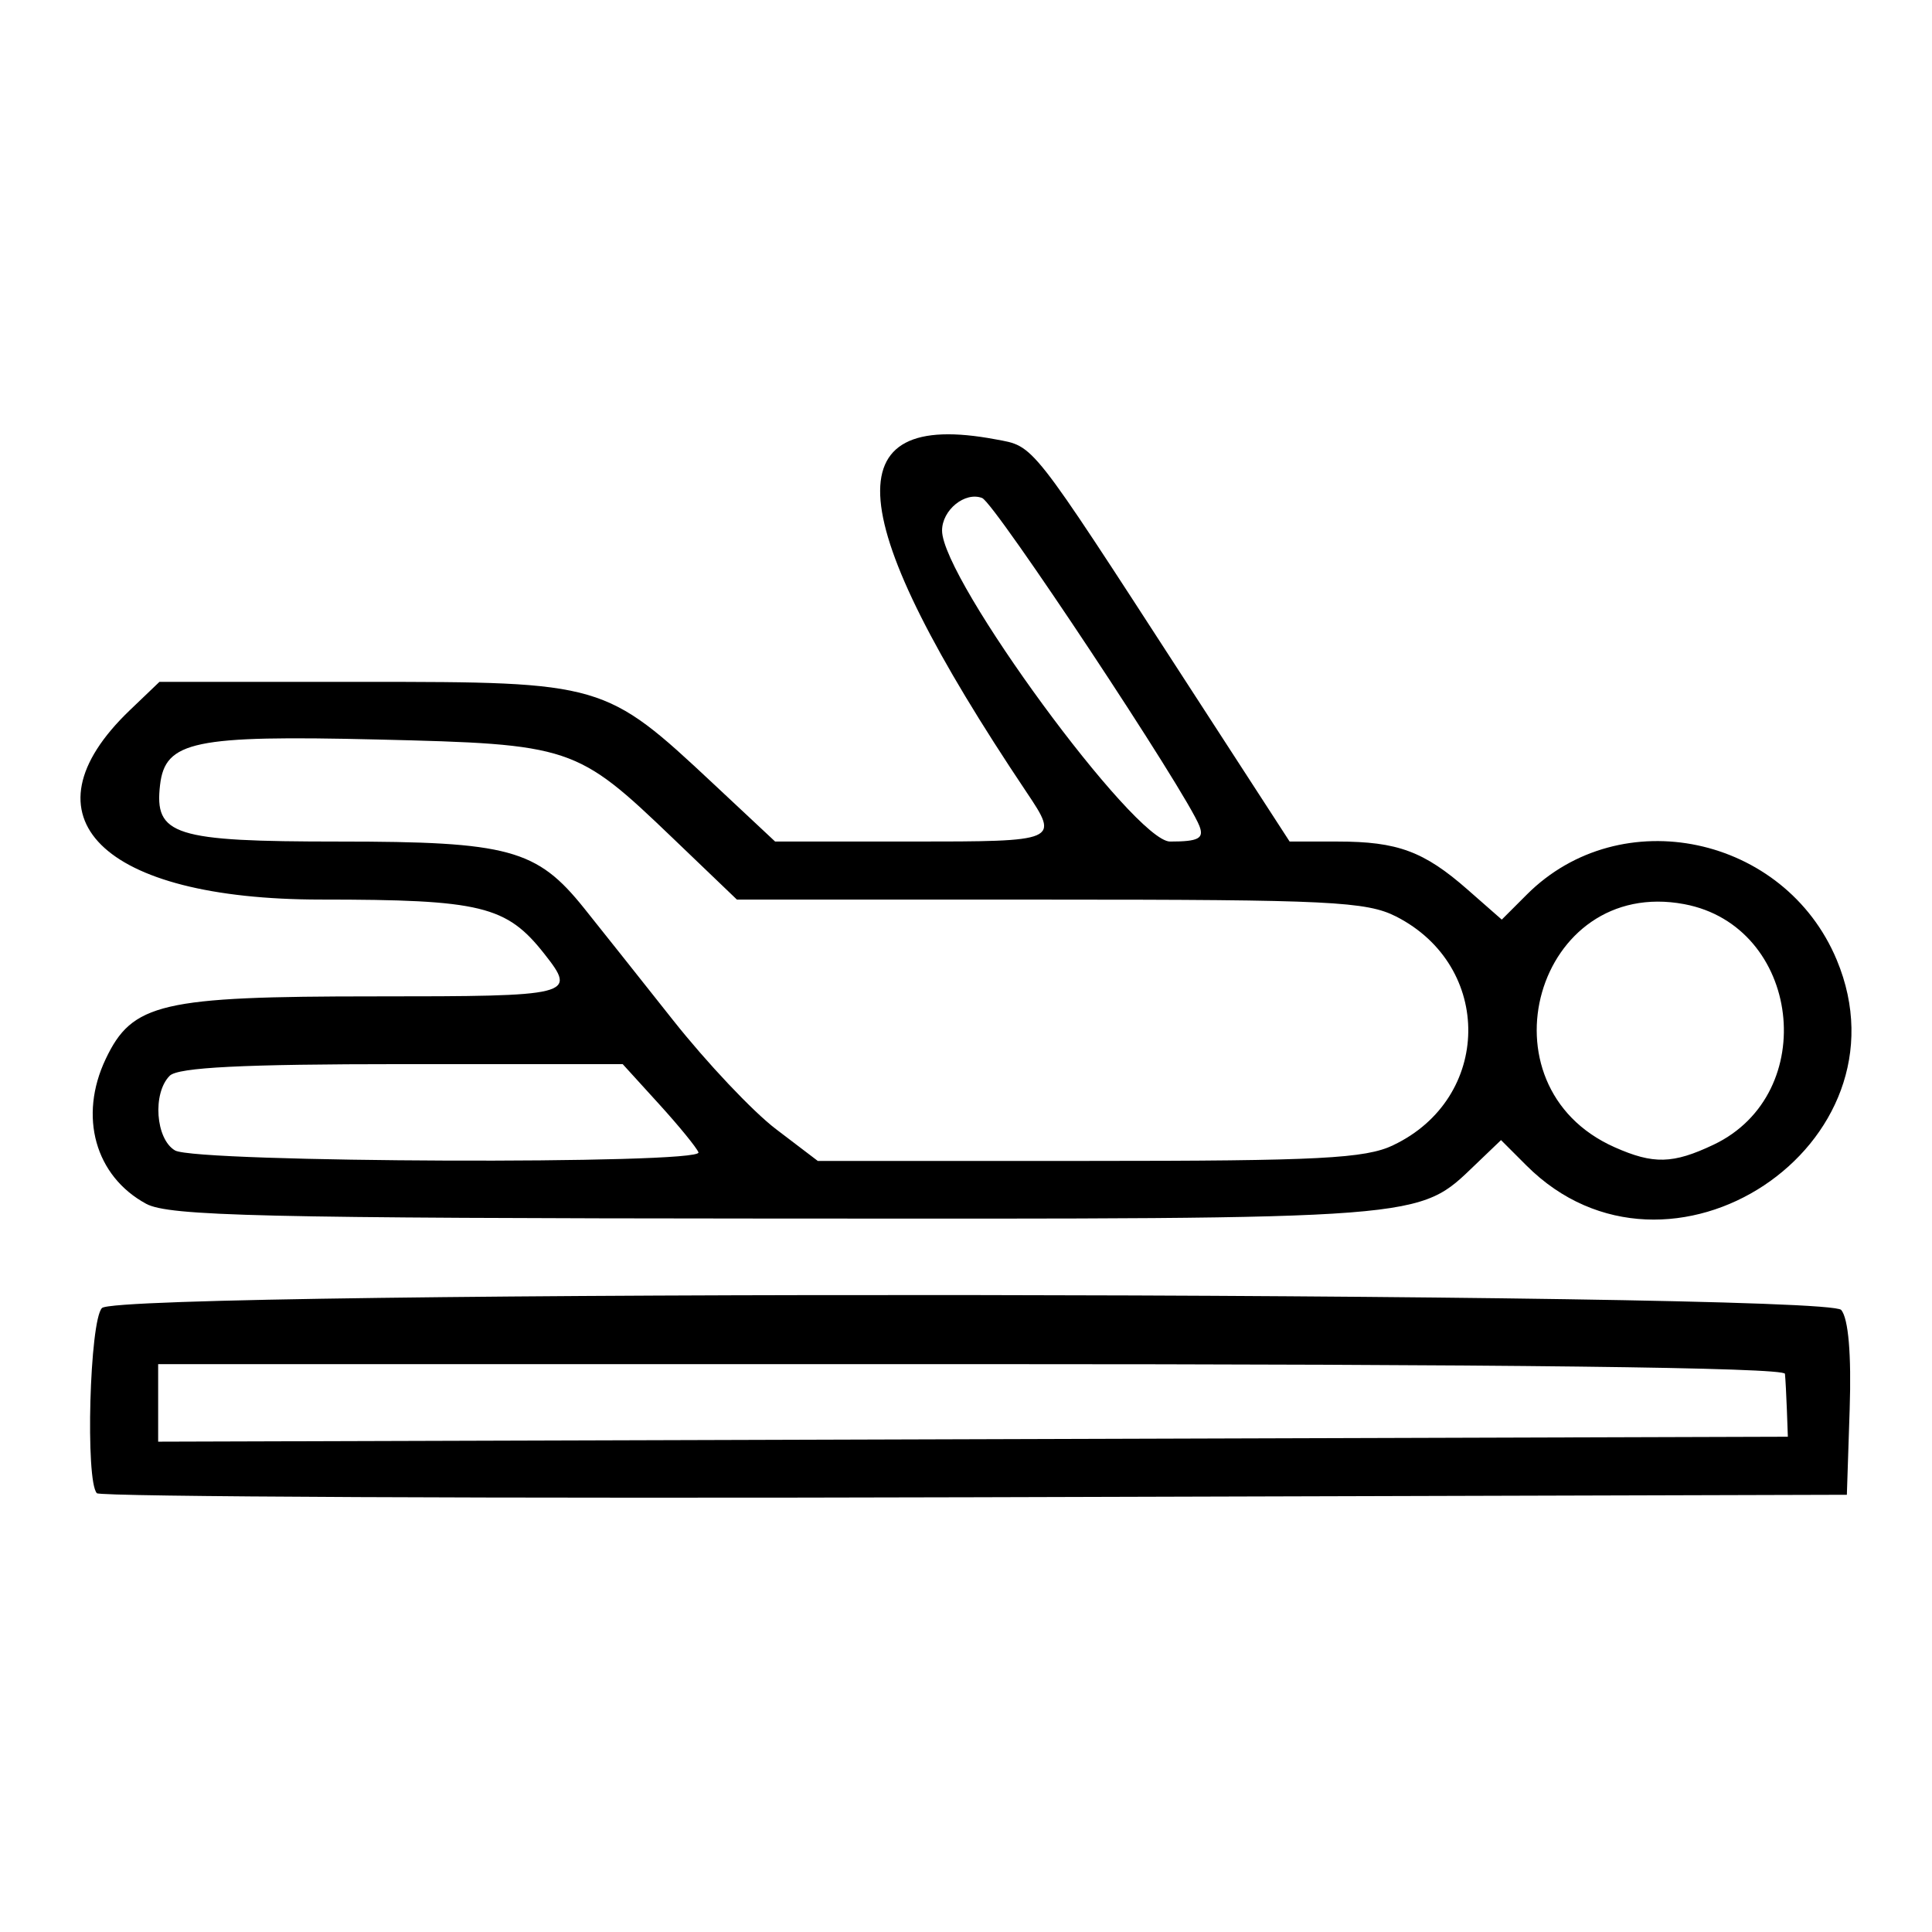 <?xml version="1.0" encoding="UTF-8" standalone="no"?>
<!-- Created with Inkscape (http://www.inkscape.org/) -->

<svg
   width="72mm"
   height="72mm"
   viewBox="0 0 72 72"
   version="1.1"
   id="svg5"
   xml:space="preserve"
   sodipodi:docname="terapia.svg"
   inkscape:version="1.2 (dc2aedaf03, 2022-05-15)"
   xmlns:inkscape="http://www.inkscape.org/namespaces/inkscape"
   xmlns:sodipodi="http://sodipodi.sourceforge.net/DTD/sodipodi-0.dtd"
   xmlns="http://www.w3.org/2000/svg"
   xmlns:svg="http://www.w3.org/2000/svg"><sodipodi:namedview
     id="namedview7"
     pagecolor="#ffffff"
     bordercolor="#666666"
     borderopacity="1.0"
     inkscape:showpageshadow="2"
     inkscape:pageopacity="0.0"
     inkscape:pagecheckerboard="0"
     inkscape:deskcolor="#d1d1d1"
     inkscape:document-units="mm"
     showgrid="false"
     inkscape:zoom="1.9536633"
     inkscape:cx="51.441823"
     inkscape:cy="98.532846"
     inkscape:window-width="1920"
     inkscape:window-height="991"
     inkscape:window-x="-9"
     inkscape:window-y="-9"
     inkscape:window-maximized="1"
     inkscape:current-layer="layer1" /><defs
     id="defs2" /><g
     inkscape:label="Camada 1"
     inkscape:groupmode="layer"
     id="layer1"
     transform="translate(-53.406,-74.665)"><path
       style="fill:#000000;stroke-width:0.361"
       d="m 57.017,130.313 c -0.436,-0.436 -0.271,-6.441 0.19,-6.902 0.691,-0.691 64.242,-0.62 64.816,0.072 0.268,0.323 0.382,1.654 0.315,3.697 l -0.105,3.191 -32.487,0.092 c -17.868,0.051 -32.596,-0.017 -32.73,-0.15 z m 62.981,-3.098 c -0.02,-0.545 -0.052,-1.154 -0.072,-1.352 -0.024,-0.237 -10.399,-0.361 -30.331,-0.361 H 59.3 v 1.445 1.445 l 30.367,-0.092 30.367,-0.092 z m -61.145,-7.688 c -1.901,-1.031 -2.524,-3.257 -1.509,-5.394 0.99,-2.087 2.061,-2.336 10.035,-2.336 7.39,0 7.532,-0.035 6.315,-1.582 -1.413,-1.796 -2.353,-2.025 -8.336,-2.026 -8.169,-0.002 -11.269,-3.079 -7.112,-7.058 l 1.102,-1.055 h 7.64 c 8.873,0 8.976,0.03 12.993,3.788 l 2.312,2.163 h 5.093 c 5.479,0 5.503,-0.01 4.274,-1.843 -6.882,-10.273 -7.234,-14.287 -1.153,-13.146 1.459,0.274 1.232,-0.015 7.043,8.948 l 3.917,6.041 h 1.794 c 2.227,0 3.214,0.365 4.838,1.791 l 1.274,1.118 0.934,-0.934 c 3.497,-3.497 9.609,-2.208 11.549,2.435 2.883,6.9 -6.265,12.963 -11.563,7.664 l -0.948,-0.948 -0.949,0.909 c -2.161,2.07 -1.655,2.03 -26.093,2.015 -19.165,-0.012 -22.607,-0.093 -23.45,-0.55 z m 20.583,-1.916 c -0.066,-0.174 -0.728,-0.986 -1.472,-1.803 l -1.352,-1.486 h -8.224 c -5.915,0 -8.345,0.121 -8.657,0.433 -0.649,0.649 -0.527,2.362 0.198,2.784 0.785,0.457 19.678,0.527 19.506,0.072 z m 25.89,-0.268 c 3.68,-1.746 3.745,-6.668 0.112,-8.521 -1.102,-0.562 -2.509,-0.631 -12.903,-0.631 l -11.666,-5.6e-4 -2.399,-2.299 c -3.579,-3.43 -3.772,-3.494 -10.993,-3.667 -6.844,-0.164 -7.915,0.06 -8.106,1.692 -0.22,1.878 0.514,2.111 6.663,2.111 6.339,0 7.376,0.282 9.142,2.487 0.573,0.715 2.064,2.592 3.313,4.17 1.249,1.578 2.973,3.404 3.832,4.057 l 1.561,1.188 h 10.106 c 8.577,0 10.293,-0.089 11.34,-0.585 z m 11.937,-0.017 c 4.008,-1.902 3.249,-8.152 -1.09,-8.966 -5.515,-1.035 -7.75,6.768 -2.595,9.059 1.445,0.642 2.174,0.624 3.685,-0.093 z m -19.156,-11.874 c -0.484,-1.26 -7.629,-12.048 -8.1,-12.228 -0.641,-0.246 -1.495,0.45 -1.493,1.216 0.004,1.82 7.167,11.587 8.497,11.587 1.056,0 1.273,-0.114 1.096,-0.574 z"
       id="path306" /></g></svg>
